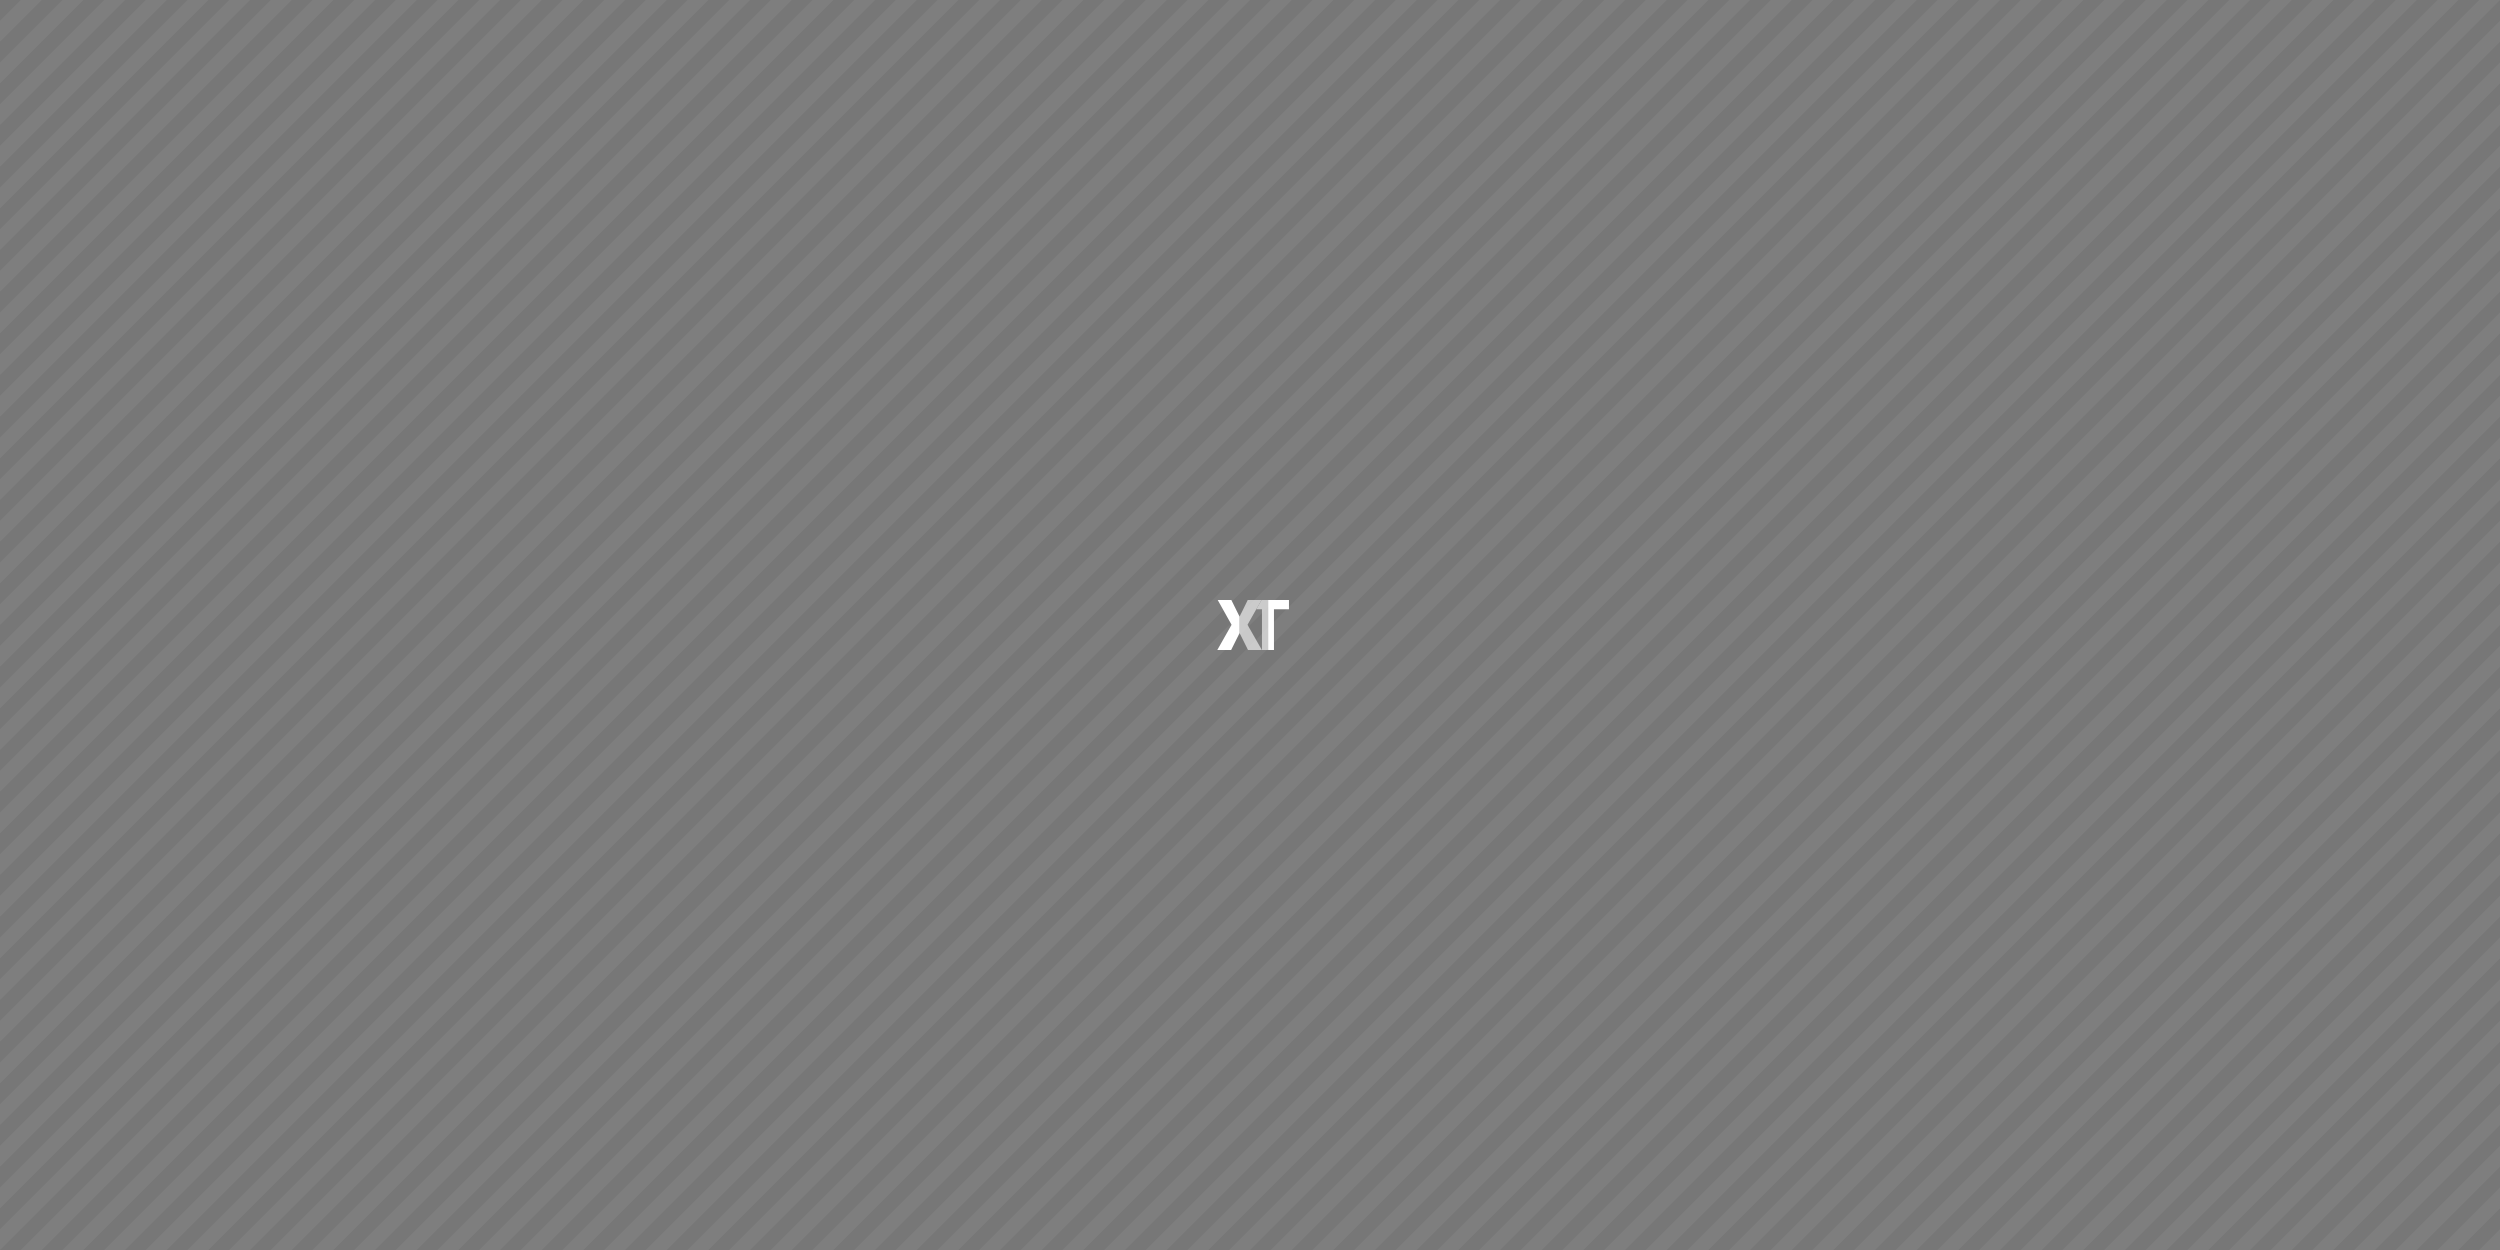 <?xml version="1.0" encoding="utf-8"?>
<!-- Generator: Adobe Illustrator 24.2.0, SVG Export Plug-In . SVG Version: 6.00 Build 0)  -->
<svg version="1.1" id="Layer_1" xmlns="http://www.w3.org/2000/svg" xmlns:xlink="http://www.w3.org/1999/xlink" x="0px" y="0px"
	 viewBox="0 0 2400 1200" style="enable-background:new 0 0 2400 1200;" xml:space="preserve">
<rect x="0" y="0" width="2400" height="1200" fill="#333333" stroke="none"/>
<style type="text/css">
	.st0{fill:#777777;}
	.st1{fill:#7E7E7E;}
	.st2{fill:#FFFFFF;}
	.st3{opacity:0.6;}
</style>
<polygon class="st0" points="1200,0 0,0 0,1200 1200,1200 2400,1200 2400,0 "/>
<g>
	<polygon class="st1" points="2360,60 2340,80 2320,100 2300,120 2280,140 2260,160 2240,180 2220,200 2200,220 2180,240 2160,260 
		2140,280 2120,300 2100,320 2080,340 2060,360 2040,380 2020,400 2000,420 1980,440 1960,460 1940,480 1920,500 1900,520 1880,540 
		1860,560 1840,580 1820,600 1800,620 1780,640 1760,660 1740,680 1720,700 1700,720 1680,740 1660,760 1640,780 1620,800 1600,820 
		1580,840 1560,860 1540,880 1520,900 1500,920 1480,940 1460,960 1440,980 1420,1000 1400,1020 1380,1040 1360,1060 1340,1080 
		1320,1100 1300,1120 1280,1140 1260,1160 1240,1180 1220,1200 1240,1200 1280,1160 1320,1120 1360,1080 1400,1040 1440,1000 
		1480,960 1520,920 1560,880 1600,840 1640,800 1680,760 1720,720 1760,680 1800,640 1840,600 1880,560 1920,520 1960,480 2000,440 
		2040,400 2080,360 2120,320 2160,280 2200,240 2240,200 2280,160 2320,120 2360,80 2400,40 2400,20 2380,40 	"/>
	<polygon class="st1" points="2360,100 2340,120 2320,140 2300,160 2280,180 2260,200 2240,220 2220,240 2200,260 2180,280 
		2160,300 2140,320 2120,340 2100,360 2080,380 2060,400 2040,420 2020,440 2000,460 1980,480 1960,500 1940,520 1920,540 1900,560 
		1880,580 1860,600 1840,620 1820,640 1800,660 1780,680 1760,700 1740,720 1720,740 1700,760 1680,780 1660,800 1640,820 1620,840 
		1600,860 1580,880 1560,900 1540,920 1520,940 1500,960 1480,980 1460,1000 1440,1020 1420,1040 1400,1060 1380,1080 1360,1100 
		1340,1120 1320,1140 1300,1160 1280,1180 1260,1200 1280,1200 1320,1160 1360,1120 1400,1080 1440,1040 1480,1000 1520,960 
		1560,920 1600,880 1640,840 1680,800 1720,760 1760,720 1800,680 1840,640 1880,600 1920,560 1960,520 2000,480 2040,440 2080,400 
		2120,360 2160,320 2200,280 2240,240 2280,200 2320,160 2360,120 2400,80 2400,60 2380,80 	"/>
	<polygon class="st1" points="2360,140 2340,160 2320,180 2300,200 2280,220 2260,240 2240,260 2220,280 2200,300 2180,320 
		2160,340 2140,360 2120,380 2100,400 2080,420 2060,440 2040,460 2020,480 2000,500 1980,520 1960,540 1940,560 1920,580 1900,600 
		1880,620 1860,640 1840,660 1820,680 1800,700 1780,720 1760,740 1740,760 1720,780 1700,800 1680,820 1660,840 1640,860 1620,880 
		1600,900 1580,920 1560,940 1540,960 1520,980 1500,1000 1480,1020 1460,1040 1440,1060 1420,1080 1400,1100 1380,1120 1360,1140 
		1340,1160 1320,1180 1300,1200 1320,1200 1360,1160 1400,1120 1440,1080 1480,1040 1520,1000 1560,960 1600,920 1640,880 1680,840 
		1720,800 1760,760 1800,720 1840,680 1880,640 1920,600 1960,560 2000,520 2040,480 2080,440 2120,400 2160,360 2200,320 2240,280 
		2280,240 2320,200 2360,160 2400,120 2400,100 2380,120 	"/>
	<polygon class="st1" points="2360,180 2340,200 2320,220 2300,240 2280,260 2260,280 2240,300 2220,320 2200,340 2180,360 
		2160,380 2140,400 2120,420 2100,440 2080,460 2060,480 2040,500 2020,520 2000,540 1980,560 1960,580 1940,600 1920,620 1900,640 
		1880,660 1860,680 1840,700 1820,720 1800,740 1780,760 1760,780 1740,800 1720,820 1700,840 1680,860 1660,880 1640,900 1620,920 
		1600,940 1580,960 1560,980 1540,1000 1520,1020 1500,1040 1480,1060 1460,1080 1440,1100 1420,1120 1400,1140 1380,1160 
		1360,1180 1340,1200 1360,1200 1400,1160 1440,1120 1480,1080 1520,1040 1560,1000 1600,960 1640,920 1680,880 1720,840 1760,800 
		1800,760 1840,720 1880,680 1920,640 1960,600 2000,560 2040,520 2080,480 2120,440 2160,400 2200,360 2240,320 2280,280 2320,240 
		2360,200 2400,160 2400,140 2380,160 	"/>
	<polygon class="st1" points="2360,220 2340,240 2320,260 2300,280 2280,300 2260,320 2240,340 2220,360 2200,380 2180,400 
		2160,420 2140,440 2120,460 2100,480 2080,500 2060,520 2040,540 2020,560 2000,580 1980,600 1960,620 1940,640 1920,660 1900,680 
		1880,700 1860,720 1840,740 1820,760 1800,780 1780,800 1760,820 1740,840 1720,860 1700,880 1680,900 1660,920 1640,940 1620,960 
		1600,980 1580,1000 1560,1020 1540,1040 1520,1060 1500,1080 1480,1100 1460,1120 1440,1140 1420,1160 1400,1180 1380,1200 
		1400,1200 1440,1160 1480,1120 1520,1080 1560,1040 1600,1000 1640,960 1680,920 1720,880 1760,840 1800,800 1840,760 1880,720 
		1920,680 1960,640 2000,600 2040,560 2080,520 2120,480 2160,440 2200,400 2240,360 2280,320 2320,280 2360,240 2400,200 2400,180 
		2380,200 	"/>
	<polygon class="st1" points="2360,260 2340,280 2320,300 2300,320 2280,340 2260,360 2240,380 2220,400 2200,420 2180,440 
		2160,460 2140,480 2120,500 2100,520 2080,540 2060,560 2040,580 2020,600 2000,620 1980,640 1960,660 1940,680 1920,700 1900,720 
		1880,740 1860,760 1840,780 1820,800 1800,820 1780,840 1760,860 1740,880 1720,900 1700,920 1680,940 1660,960 1640,980 
		1620,1000 1600,1020 1580,1040 1560,1060 1540,1080 1520,1100 1500,1120 1480,1140 1460,1160 1440,1180 1420,1200 1440,1200 
		1480,1160 1520,1120 1560,1080 1600,1040 1640,1000 1680,960 1720,920 1760,880 1800,840 1840,800 1880,760 1920,720 1960,680 
		2000,640 2040,600 2080,560 2120,520 2160,480 2200,440 2240,400 2280,360 2320,320 2360,280 2400,240 2400,220 2380,240 	"/>
	<polygon class="st1" points="2360,300 2340,320 2320,340 2300,360 2280,380 2260,400 2240,420 2220,440 2200,460 2180,480 
		2160,500 2140,520 2120,540 2100,560 2080,580 2060,600 2040,620 2020,640 2000,660 1980,680 1960,700 1940,720 1920,740 1900,760 
		1880,780 1860,800 1840,820 1820,840 1800,860 1780,880 1760,900 1740,920 1720,940 1700,960 1680,980 1660,1000 1640,1020 
		1620,1040 1600,1060 1580,1080 1560,1100 1540,1120 1520,1140 1500,1160 1480,1180 1460,1200 1480,1200 1520,1160 1560,1120 
		1600,1080 1640,1040 1680,1000 1720,960 1760,920 1800,880 1840,840 1880,800 1920,760 1960,720 2000,680 2040,640 2080,600 
		2120,560 2160,520 2200,480 2240,440 2280,400 2320,360 2360,320 2400,280 2400,260 2380,280 	"/>
	<polygon class="st1" points="2360,340 2340,360 2320,380 2300,400 2280,420 2260,440 2240,460 2220,480 2200,500 2180,520 
		2160,540 2140,560 2120,580 2100,600 2080,620 2060,640 2040,660 2020,680 2000,700 1980,720 1960,740 1940,760 1920,780 1900,800 
		1880,820 1860,840 1840,860 1820,880 1800,900 1780,920 1760,940 1740,960 1720,980 1700,1000 1680,1020 1660,1040 1640,1060 
		1620,1080 1600,1100 1580,1120 1560,1140 1540,1160 1520,1180 1500,1200 1520,1200 1560,1160 1600,1120 1640,1080 1680,1040 
		1720,1000 1760,960 1800,920 1840,880 1880,840 1920,800 1960,760 2000,720 2040,680 2080,640 2120,600 2160,560 2200,520 
		2240,480 2280,440 2320,400 2360,360 2400,320 2400,300 2380,320 	"/>
	<polygon class="st1" points="2360,380 2340,400 2320,420 2300,440 2280,460 2260,480 2240,500 2220,520 2200,540 2180,560 
		2160,580 2140,600 2120,620 2100,640 2080,660 2060,680 2040,700 2020,720 2000,740 1980,760 1960,780 1940,800 1920,820 1900,840 
		1880,860 1860,880 1840,900 1820,920 1800,940 1780,960 1760,980 1740,1000 1720,1020 1700,1040 1680,1060 1660,1080 1640,1100 
		1620,1120 1600,1140 1580,1160 1560,1180 1540,1200 1560,1200 1600,1160 1640,1120 1680,1080 1720,1040 1760,1000 1800,960 
		1840,920 1880,880 1920,840 1960,800 2000,760 2040,720 2080,680 2120,640 2160,600 2200,560 2240,520 2280,480 2320,440 2360,400 
		2400,360 2400,340 2380,360 	"/>
	<polygon class="st1" points="2360,420 2340,440 2320,460 2300,480 2280,500 2260,520 2240,540 2220,560 2200,580 2180,600 
		2160,620 2140,640 2120,660 2100,680 2080,700 2060,720 2040,740 2020,760 2000,780 1980,800 1960,820 1940,840 1920,860 1900,880 
		1880,900 1860,920 1840,940 1820,960 1800,980 1780,1000 1760,1020 1740,1040 1720,1060 1700,1080 1680,1100 1660,1120 1640,1140 
		1620,1160 1600,1180 1580,1200 1600,1200 1640,1160 1680,1120 1720,1080 1760,1040 1800,1000 1840,960 1880,920 1920,880 1960,840 
		2000,800 2040,760 2080,720 2120,680 2160,640 2200,600 2240,560 2280,520 2320,480 2360,440 2400,400 2400,380 2380,400 	"/>
	<polygon class="st1" points="2360,460 2340,480 2320,500 2300,520 2280,540 2260,560 2240,580 2220,600 2200,620 2180,640 
		2160,660 2140,680 2120,700 2100,720 2080,740 2060,760 2040,780 2020,800 2000,820 1980,840 1960,860 1940,880 1920,900 1900,920 
		1880,940 1860,960 1840,980 1820,1000 1800,1020 1780,1040 1760,1060 1740,1080 1720,1100 1700,1120 1680,1140 1660,1160 
		1640,1180 1620,1200 1640,1200 1680,1160 1720,1120 1760,1080 1800,1040 1840,1000 1880,960 1920,920 1960,880 2000,840 2040,800 
		2080,760 2120,720 2160,680 2200,640 2240,600 2280,560 2320,520 2360,480 2400,440 2400,420 2380,440 	"/>
	<polygon class="st1" points="2360,500 2340,520 2320,540 2300,560 2280,580 2260,600 2240,620 2220,640 2200,660 2180,680 
		2160,700 2140,720 2120,740 2100,760 2080,780 2060,800 2040,820 2020,840 2000,860 1980,880 1960,900 1940,920 1920,940 1900,960 
		1880,980 1860,1000 1840,1020 1820,1040 1800,1060 1780,1080 1760,1100 1740,1120 1720,1140 1700,1160 1680,1180 1660,1200 
		1680,1200 1720,1160 1760,1120 1800,1080 1840,1040 1880,1000 1920,960 1960,920 2000,880 2040,840 2080,800 2120,760 2160,720 
		2200,680 2240,640 2280,600 2320,560 2360,520 2400,480 2400,460 2380,480 	"/>
	<polygon class="st1" points="2360,540 2340,560 2320,580 2300,600 2280,620 2260,640 2240,660 2220,680 2200,700 2180,720 
		2160,740 2140,760 2120,780 2100,800 2080,820 2060,840 2040,860 2020,880 2000,900 1980,920 1960,940 1940,960 1920,980 
		1900,1000 1880,1020 1860,1040 1840,1060 1820,1080 1800,1100 1780,1120 1760,1140 1740,1160 1720,1180 1700,1200 1720,1200 
		1760,1160 1800,1120 1840,1080 1880,1040 1920,1000 1960,960 2000,920 2040,880 2080,840 2120,800 2160,760 2200,720 2240,680 
		2280,640 2320,600 2360,560 2400,520 2400,500 2380,520 	"/>
	<polygon class="st1" points="2360,580 2340,600 2320,620 2300,640 2280,660 2260,680 2240,700 2220,720 2200,740 2180,760 
		2160,780 2140,800 2120,820 2100,840 2080,860 2060,880 2040,900 2020,920 2000,940 1980,960 1960,980 1940,1000 1920,1020 
		1900,1040 1880,1060 1860,1080 1840,1100 1820,1120 1800,1140 1780,1160 1760,1180 1740,1200 1760,1200 1800,1160 1840,1120 
		1880,1080 1920,1040 1960,1000 2000,960 2040,920 2080,880 2120,840 2160,800 2200,760 2240,720 2280,680 2320,640 2360,600 
		2400,560 2400,540 2380,560 	"/>
	<polygon class="st1" points="2360,620 2340,640 2320,660 2300,680 2280,700 2260,720 2240,740 2220,760 2200,780 2180,800 
		2160,820 2140,840 2120,860 2100,880 2080,900 2060,920 2040,940 2020,960 2000,980 1980,1000 1960,1020 1940,1040 1920,1060 
		1900,1080 1880,1100 1860,1120 1840,1140 1820,1160 1800,1180 1780,1200 1800,1200 1840,1160 1880,1120 1920,1080 1960,1040 
		2000,1000 2040,960 2080,920 2120,880 2160,840 2200,800 2240,760 2280,720 2320,680 2360,640 2400,600 2400,580 2380,600 	"/>
	<polygon class="st1" points="2360,660 2340,680 2320,700 2300,720 2280,740 2260,760 2240,780 2220,800 2200,820 2180,840 
		2160,860 2140,880 2120,900 2100,920 2080,940 2060,960 2040,980 2020,1000 2000,1020 1980,1040 1960,1060 1940,1080 1920,1100 
		1900,1120 1880,1140 1860,1160 1840,1180 1820,1200 1840,1200 1880,1160 1920,1120 1960,1080 2000,1040 2040,1000 2080,960 
		2120,920 2160,880 2200,840 2240,800 2280,760 2320,720 2360,680 2400,640 2400,620 2380,640 	"/>
	<polygon class="st1" points="2360,700 2340,720 2320,740 2300,760 2280,780 2260,800 2240,820 2220,840 2200,860 2180,880 
		2160,900 2140,920 2120,940 2100,960 2080,980 2060,1000 2040,1020 2020,1040 2000,1060 1980,1080 1960,1100 1940,1120 1920,1140 
		1900,1160 1880,1180 1860,1200 1880,1200 1920,1160 1960,1120 2000,1080 2040,1040 2080,1000 2120,960 2160,920 2200,880 2240,840 
		2280,800 2320,760 2360,720 2400,680 2400,660 2380,680 	"/>
	<polygon class="st1" points="2360,740 2340,760 2320,780 2300,800 2280,820 2260,840 2240,860 2220,880 2200,900 2180,920 
		2160,940 2140,960 2120,980 2100,1000 2080,1020 2060,1040 2040,1060 2020,1080 2000,1100 1980,1120 1960,1140 1940,1160 
		1920,1180 1900,1200 1920,1200 1960,1160 2000,1120 2040,1080 2080,1040 2120,1000 2160,960 2200,920 2240,880 2280,840 2320,800 
		2360,760 2400,720 2400,700 2380,720 	"/>
	<polygon class="st1" points="2360,780 2340,800 2320,820 2300,840 2280,860 2260,880 2240,900 2220,920 2200,940 2180,960 
		2160,980 2140,1000 2120,1020 2100,1040 2080,1060 2060,1080 2040,1100 2020,1120 2000,1140 1980,1160 1960,1180 1940,1200 
		1960,1200 2000,1160 2040,1120 2080,1080 2120,1040 2160,1000 2200,960 2240,920 2280,880 2320,840 2360,800 2400,760 2400,740 
		2380,760 	"/>
	<polygon class="st1" points="2360,820 2340,840 2320,860 2300,880 2280,900 2260,920 2240,940 2220,960 2200,980 2180,1000 
		2160,1020 2140,1040 2120,1060 2100,1080 2080,1100 2060,1120 2040,1140 2020,1160 2000,1180 1980,1200 2000,1200 2040,1160 
		2080,1120 2120,1080 2160,1040 2200,1000 2240,960 2280,920 2320,880 2360,840 2400,800 2400,780 2380,800 	"/>
	<polygon class="st1" points="2360,860 2340,880 2320,900 2300,920 2280,940 2260,960 2240,980 2220,1000 2200,1020 2180,1040 
		2160,1060 2140,1080 2120,1100 2100,1120 2080,1140 2060,1160 2040,1180 2020,1200 2040,1200 2080,1160 2120,1120 2160,1080 
		2200,1040 2240,1000 2280,960 2320,920 2360,880 2400,840 2400,820 2380,840 	"/>
	<polygon class="st1" points="2360,900 2340,920 2320,940 2300,960 2280,980 2260,1000 2240,1020 2220,1040 2200,1060 2180,1080 
		2160,1100 2140,1120 2120,1140 2100,1160 2080,1180 2060,1200 2080,1200 2120,1160 2160,1120 2200,1080 2240,1040 2280,1000 
		2320,960 2360,920 2400,880 2400,860 2380,880 	"/>
	<polygon class="st1" points="2360,940 2340,960 2320,980 2300,1000 2280,1020 2260,1040 2240,1060 2220,1080 2200,1100 2180,1120 
		2160,1140 2140,1160 2120,1180 2100,1200 2120,1200 2160,1160 2200,1120 2240,1080 2280,1040 2320,1000 2360,960 2400,920 
		2400,900 2380,920 	"/>
	<polygon class="st1" points="2360,980 2340,1000 2320,1020 2300,1040 2280,1060 2260,1080 2240,1100 2220,1120 2200,1140 
		2180,1160 2160,1180 2140,1200 2160,1200 2200,1160 2240,1120 2280,1080 2320,1040 2360,1000 2400,960 2400,940 2380,960 	"/>
	<polygon class="st1" points="2360,1020 2340,1040 2320,1060 2300,1080 2280,1100 2260,1120 2240,1140 2220,1160 2200,1180 
		2180,1200 2200,1200 2240,1160 2280,1120 2320,1080 2360,1040 2400,1000 2400,980 2380,1000 	"/>
	<polygon class="st1" points="2360,1060 2340,1080 2320,1100 2300,1120 2280,1140 2260,1160 2240,1180 2220,1200 2240,1200 
		2280,1160 2320,1120 2360,1080 2400,1040 2400,1020 2380,1040 	"/>
	<polygon class="st1" points="2360,1100 2340,1120 2320,1140 2300,1160 2280,1180 2260,1200 2280,1200 2320,1160 2360,1120 
		2400,1080 2400,1060 2380,1080 	"/>
	<polygon class="st1" points="2360,1140 2340,1160 2320,1180 2300,1200 2320,1200 2360,1160 2400,1120 2400,1100 2380,1120 	"/>
	<polygon class="st1" points="2360,1180 2340,1200 2360,1200 2400,1160 2400,1140 2380,1160 	"/>
	<polygon class="st1" points="2400,1200 2400,1180 2380,1200 	"/>
	<polygon class="st1" points="1240,1120 1280,1080 1320,1040 1360,1000 1400,960 1440,920 1480,880 1520,840 1560,800 1600,760 
		1640,720 1680,680 1720,640 1760,600 1800,560 1840,520 1880,480 1920,440 1960,400 2000,360 2040,320 2080,280 2120,240 2160,200 
		2200,160 2240,120 2280,80 2320,40 2360,0 2340,0 2320,20 2300,40 2280,60 2260,80 2240,100 2220,120 2200,140 2180,160 2160,180 
		2140,200 2120,220 2100,240 2080,260 2060,280 2040,300 2020,320 2000,340 1980,360 1960,380 1940,400 1920,420 1900,440 1880,460 
		1860,480 1840,500 1820,520 1800,540 1780,560 1760,580 1740,600 1720,620 1700,640 1680,660 1660,680 1640,700 1620,720 1600,740 
		1580,760 1560,780 1540,800 1520,820 1500,840 1480,860 1460,880 1440,900 1420,920 1400,940 1380,960 1360,980 1340,1000 
		1320,1020 1300,1040 1280,1060 1260,1080 1240,1100 1220,1120 1200,1140 1180,1160 1160,1180 1140,1200 1160,1200 1200,1160 	"/>
	<polygon class="st1" points="1280,1120 1320,1080 1360,1040 1400,1000 1440,960 1480,920 1520,880 1560,840 1600,800 1640,760 
		1680,720 1720,680 1760,640 1800,600 1840,560 1880,520 1920,480 1960,440 2000,400 2040,360 2080,320 2120,280 2160,240 2200,200 
		2240,160 2280,120 2320,80 2360,40 2400,0 2380,0 2360,20 2340,40 2320,60 2300,80 2280,100 2260,120 2240,140 2220,160 2200,180 
		2180,200 2160,220 2140,240 2120,260 2100,280 2080,300 2060,320 2040,340 2020,360 2000,380 1980,400 1960,420 1940,440 1920,460 
		1900,480 1880,500 1860,520 1840,540 1820,560 1800,580 1780,600 1760,620 1740,640 1720,660 1700,680 1680,700 1660,720 1640,740 
		1620,760 1600,780 1580,800 1560,820 1540,840 1520,860 1500,880 1480,900 1460,920 1440,940 1420,960 1400,980 1380,1000 
		1360,1020 1340,1040 1320,1060 1300,1080 1280,1100 1260,1120 1240,1140 1220,1160 1200,1180 1180,1200 1200,1200 1240,1160 	"/>
	<polygon class="st1" points="120,1120 160,1080 200,1040 240,1000 280,960 320,920 360,880 400,840 440,800 480,760 520,720 
		560,680 600,640 640,600 680,560 720,520 760,480 800,440 840,400 880,360 920,320 960,280 1000,240 1040,200 1080,160 1120,120 
		1160,80 1200,40 1240,0 1220,0 1200,20 1180,40 1160,60 1140,80 1120,100 1100,120 1080,140 1060,160 1040,180 1020,200 1000,220 
		980,240 960,260 940,280 920,300 900,320 880,340 860,360 840,380 820,400 800,420 780,440 760,460 740,480 720,500 700,520 
		680,540 660,560 640,580 620,600 600,620 580,640 560,660 540,680 520,700 500,720 480,740 460,760 440,780 420,800 400,820 
		380,840 360,860 340,880 320,900 300,920 280,940 260,960 240,980 220,1000 200,1020 180,1040 160,1060 140,1080 120,1100 
		100,1120 80,1140 60,1160 40,1180 20,1200 40,1200 80,1160 	"/>
	<polygon class="st1" points="160,1120 200,1080 240,1040 280,1000 320,960 360,920 400,880 440,840 480,800 520,760 560,720 
		600,680 640,640 680,600 720,560 760,520 800,480 840,440 880,400 920,360 960,320 1000,280 1040,240 1080,200 1120,160 1160,120 
		1200,80 1240,40 1280,0 1260,0 1240,20 1220,40 1200,60 1180,80 1160,100 1140,120 1120,140 1100,160 1080,180 1060,200 1040,220 
		1020,240 1000,260 980,280 960,300 940,320 920,340 900,360 880,380 860,400 840,420 820,440 800,460 780,480 760,500 740,520 
		720,540 700,560 680,580 660,600 640,620 620,640 600,660 580,680 560,700 540,720 520,740 500,760 480,780 460,800 440,820 
		420,840 400,860 380,880 360,900 340,920 320,940 300,960 280,980 260,1000 240,1020 220,1040 200,1060 180,1080 160,1100 
		140,1120 120,1140 100,1160 80,1180 60,1200 80,1200 120,1160 	"/>
	<polygon class="st1" points="200,1120 240,1080 280,1040 320,1000 360,960 400,920 440,880 480,840 520,800 560,760 600,720 
		640,680 680,640 720,600 760,560 800,520 840,480 880,440 920,400 960,360 1000,320 1040,280 1080,240 1120,200 1160,160 1200,120 
		1240,80 1280,40 1320,0 1300,0 1280,20 1260,40 1240,60 1220,80 1200,100 1180,120 1160,140 1140,160 1120,180 1100,200 1080,220 
		1060,240 1040,260 1020,280 1000,300 980,320 960,340 940,360 920,380 900,400 880,420 860,440 840,460 820,480 800,500 780,520 
		760,540 740,560 720,580 700,600 680,620 660,640 640,660 620,680 600,700 580,720 560,740 540,760 520,780 500,800 480,820 
		460,840 440,860 420,880 400,900 380,920 360,940 340,960 320,980 300,1000 280,1020 260,1040 240,1060 220,1080 200,1100 
		180,1120 160,1140 140,1160 120,1180 100,1200 120,1200 160,1160 	"/>
	<polygon class="st1" points="240,1120 280,1080 320,1040 360,1000 400,960 440,920 480,880 520,840 560,800 600,760 640,720 
		680,680 720,640 760,600 800,560 840,520 880,480 920,440 960,400 1000,360 1040,320 1080,280 1120,240 1160,200 1200,160 
		1240,120 1280,80 1320,40 1360,0 1340,0 1320,20 1300,40 1280,60 1260,80 1240,100 1220,120 1200,140 1180,160 1160,180 1140,200 
		1120,220 1100,240 1080,260 1060,280 1040,300 1020,320 1000,340 980,360 960,380 940,400 920,420 900,440 880,460 860,480 
		840,500 820,520 800,540 780,560 760,580 740,600 720,620 700,640 680,660 660,680 640,700 620,720 600,740 580,760 560,780 
		540,800 520,820 500,840 480,860 460,880 440,900 420,920 400,940 380,960 360,980 340,1000 320,1020 300,1040 280,1060 260,1080 
		240,1100 220,1120 200,1140 180,1160 160,1180 140,1200 160,1200 200,1160 	"/>
	<polygon class="st1" points="280,1120 320,1080 360,1040 400,1000 440,960 480,920 520,880 560,840 600,800 640,760 680,720 
		720,680 760,640 800,600 840,560 880,520 920,480 960,440 1000,400 1040,360 1080,320 1120,280 1160,240 1200,200 1240,160 
		1280,120 1320,80 1360,40 1400,0 1380,0 1360,20 1340,40 1320,60 1300,80 1280,100 1260,120 1240,140 1220,160 1200,180 1180,200 
		1160,220 1140,240 1120,260 1100,280 1080,300 1060,320 1040,340 1020,360 1000,380 980,400 960,420 940,440 920,460 900,480 
		880,500 860,520 840,540 820,560 800,580 780,600 760,620 740,640 720,660 700,680 680,700 660,720 640,740 620,760 600,780 
		580,800 560,820 540,840 520,860 500,880 480,900 460,920 440,940 420,960 400,980 380,1000 360,1020 340,1040 320,1060 300,1080 
		280,1100 260,1120 240,1140 220,1160 200,1180 180,1200 200,1200 240,1160 	"/>
	<polygon class="st1" points="320,1120 360,1080 400,1040 440,1000 480,960 520,920 560,880 600,840 640,800 680,760 720,720 
		760,680 800,640 840,600 880,560 920,520 960,480 1000,440 1040,400 1080,360 1120,320 1160,280 1200,240 1240,200 1280,160 
		1320,120 1360,80 1400,40 1440,0 1420,0 1400,20 1380,40 1360,60 1340,80 1320,100 1300,120 1280,140 1260,160 1240,180 1220,200 
		1200,220 1180,240 1160,260 1140,280 1120,300 1100,320 1080,340 1060,360 1040,380 1020,400 1000,420 980,440 960,460 940,480 
		920,500 900,520 880,540 860,560 840,580 820,600 800,620 780,640 760,660 740,680 720,700 700,720 680,740 660,760 640,780 
		620,800 600,820 580,840 560,860 540,880 520,900 500,920 480,940 460,960 440,980 420,1000 400,1020 380,1040 360,1060 340,1080 
		320,1100 300,1120 280,1140 260,1160 240,1180 220,1200 240,1200 280,1160 	"/>
	<polygon class="st1" points="360,1120 400,1080 440,1040 480,1000 520,960 560,920 600,880 640,840 680,800 720,760 760,720 
		800,680 840,640 880,600 920,560 960,520 1000,480 1040,440 1080,400 1120,360 1160,320 1200,280 1240,240 1280,200 1320,160 
		1360,120 1400,80 1440,40 1480,0 1460,0 1440,20 1420,40 1400,60 1380,80 1360,100 1340,120 1320,140 1300,160 1280,180 1260,200 
		1240,220 1220,240 1200,260 1180,280 1160,300 1140,320 1120,340 1100,360 1080,380 1060,400 1040,420 1020,440 1000,460 980,480 
		960,500 940,520 920,540 900,560 880,580 860,600 840,620 820,640 800,660 780,680 760,700 740,720 720,740 700,760 680,780 
		660,800 640,820 620,840 600,860 580,880 560,900 540,920 520,940 500,960 480,980 460,1000 440,1020 420,1040 400,1060 380,1080 
		360,1100 340,1120 320,1140 300,1160 280,1180 260,1200 280,1200 320,1160 	"/>
	<polygon class="st1" points="400,1120 440,1080 480,1040 520,1000 560,960 600,920 640,880 680,840 720,800 760,760 800,720 
		840,680 880,640 920,600 960,560 1000,520 1040,480 1080,440 1120,400 1160,360 1200,320 1240,280 1280,240 1320,200 1360,160 
		1400,120 1440,80 1480,40 1520,0 1500,0 1480,20 1460,40 1440,60 1420,80 1400,100 1380,120 1360,140 1340,160 1320,180 1300,200 
		1280,220 1260,240 1240,260 1220,280 1200,300 1180,320 1160,340 1140,360 1120,380 1100,400 1080,420 1060,440 1040,460 1020,480 
		1000,500 980,520 960,540 940,560 920,580 900,600 880,620 860,640 840,660 820,680 800,700 780,720 760,740 740,760 720,780 
		700,800 680,820 660,840 640,860 620,880 600,900 580,920 560,940 540,960 520,980 500,1000 480,1020 460,1040 440,1060 420,1080 
		400,1100 380,1120 360,1140 340,1160 320,1180 300,1200 320,1200 360,1160 	"/>
	<polygon class="st1" points="440,1120 480,1080 520,1040 560,1000 600,960 640,920 680,880 720,840 760,800 800,760 840,720 
		880,680 920,640 960,600 1000,560 1040,520 1080,480 1120,440 1160,400 1200,360 1240,320 1280,280 1320,240 1360,200 1400,160 
		1440,120 1480,80 1520,40 1560,0 1540,0 1520,20 1500,40 1480,60 1460,80 1440,100 1420,120 1400,140 1380,160 1360,180 1340,200 
		1320,220 1300,240 1280,260 1260,280 1240,300 1220,320 1200,340 1180,360 1160,380 1140,400 1120,420 1100,440 1080,460 1060,480 
		1040,500 1020,520 1000,540 980,560 960,580 940,600 920,620 900,640 880,660 860,680 840,700 820,720 800,740 780,760 760,780 
		740,800 720,820 700,840 680,860 660,880 640,900 620,920 600,940 580,960 560,980 540,1000 520,1020 500,1040 480,1060 460,1080 
		440,1100 420,1120 400,1140 380,1160 360,1180 340,1200 360,1200 400,1160 	"/>
	<polygon class="st1" points="480,1120 520,1080 560,1040 600,1000 640,960 680,920 720,880 760,840 800,800 840,760 880,720 
		920,680 960,640 1000,600 1040,560 1080,520 1120,480 1160,440 1200,400 1240,360 1280,320 1320,280 1360,240 1400,200 1440,160 
		1480,120 1520,80 1560,40 1600,0 1580,0 1560,20 1540,40 1520,60 1500,80 1480,100 1460,120 1440,140 1420,160 1400,180 1380,200 
		1360,220 1340,240 1320,260 1300,280 1280,300 1260,320 1240,340 1220,360 1200,380 1180,400 1160,420 1140,440 1120,460 1100,480 
		1080,500 1060,520 1040,540 1020,560 1000,580 980,600 960,620 940,640 920,660 900,680 880,700 860,720 840,740 820,760 800,780 
		780,800 760,820 740,840 720,860 700,880 680,900 660,920 640,940 620,960 600,980 580,1000 560,1020 540,1040 520,1060 500,1080 
		480,1100 460,1120 440,1140 420,1160 400,1180 380,1200 400,1200 440,1160 	"/>
	<polygon class="st1" points="520,1120 560,1080 600,1040 640,1000 680,960 720,920 760,880 800,840 840,800 880,760 920,720 
		960,680 1000,640 1040,600 1080,560 1120,520 1160,480 1200,440 1240,400 1280,360 1320,320 1360,280 1400,240 1440,200 1480,160 
		1520,120 1560,80 1600,40 1640,0 1620,0 1600,20 1580,40 1560,60 1540,80 1520,100 1500,120 1480,140 1460,160 1440,180 1420,200 
		1400,220 1380,240 1360,260 1340,280 1320,300 1300,320 1280,340 1260,360 1240,380 1220,400 1200,420 1180,440 1160,460 1140,480 
		1120,500 1100,520 1080,540 1060,560 1040,580 1020,600 1000,620 980,640 960,660 940,680 920,700 900,720 880,740 860,760 
		840,780 820,800 800,820 780,840 760,860 740,880 720,900 700,920 680,940 660,960 640,980 620,1000 600,1020 580,1040 560,1060 
		540,1080 520,1100 500,1120 480,1140 460,1160 440,1180 420,1200 440,1200 480,1160 	"/>
	<polygon class="st1" points="560,1120 600,1080 640,1040 680,1000 720,960 760,920 800,880 840,840 880,800 920,760 960,720 
		1000,680 1040,640 1080,600 1120,560 1160,520 1200,480 1240,440 1280,400 1320,360 1360,320 1400,280 1440,240 1480,200 1520,160 
		1560,120 1600,80 1640,40 1680,0 1660,0 1640,20 1620,40 1600,60 1580,80 1560,100 1540,120 1520,140 1500,160 1480,180 1460,200 
		1440,220 1420,240 1400,260 1380,280 1360,300 1340,320 1320,340 1300,360 1280,380 1260,400 1240,420 1220,440 1200,460 1180,480 
		1160,500 1140,520 1120,540 1100,560 1080,580 1060,600 1040,620 1020,640 1000,660 980,680 960,700 940,720 920,740 900,760 
		880,780 860,800 840,820 820,840 800,860 780,880 760,900 740,920 720,940 700,960 680,980 660,1000 640,1020 620,1040 600,1060 
		580,1080 560,1100 540,1120 520,1140 500,1160 480,1180 460,1200 480,1200 520,1160 	"/>
	<polygon class="st1" points="600,1120 640,1080 680,1040 720,1000 760,960 800,920 840,880 880,840 920,800 960,760 1000,720 
		1040,680 1080,640 1120,600 1160,560 1200,520 1240,480 1280,440 1320,400 1360,360 1400,320 1440,280 1480,240 1520,200 1560,160 
		1600,120 1640,80 1680,40 1720,0 1700,0 1680,20 1660,40 1640,60 1620,80 1600,100 1580,120 1560,140 1540,160 1520,180 1500,200 
		1480,220 1460,240 1440,260 1420,280 1400,300 1380,320 1360,340 1340,360 1320,380 1300,400 1280,420 1260,440 1240,460 1220,480 
		1200,500 1180,520 1160,540 1140,560 1120,580 1100,600 1080,620 1060,640 1040,660 1020,680 1000,700 980,720 960,740 940,760 
		920,780 900,800 880,820 860,840 840,860 820,880 800,900 780,920 760,940 740,960 720,980 700,1000 680,1020 660,1040 640,1060 
		620,1080 600,1100 580,1120 560,1140 540,1160 520,1180 500,1200 520,1200 560,1160 	"/>
	<polygon class="st1" points="640,1120 680,1080 720,1040 760,1000 800,960 840,920 880,880 920,840 960,800 1000,760 1040,720 
		1080,680 1120,640 1160,600 1200,560 1240,520 1280,480 1320,440 1360,400 1400,360 1440,320 1480,280 1520,240 1560,200 1600,160 
		1640,120 1680,80 1720,40 1760,0 1740,0 1720,20 1700,40 1680,60 1660,80 1640,100 1620,120 1600,140 1580,160 1560,180 1540,200 
		1520,220 1500,240 1480,260 1460,280 1440,300 1420,320 1400,340 1380,360 1360,380 1340,400 1320,420 1300,440 1280,460 1260,480 
		1240,500 1220,520 1200,540 1180,560 1160,580 1140,600 1120,620 1100,640 1080,660 1060,680 1040,700 1020,720 1000,740 980,760 
		960,780 940,800 920,820 900,840 880,860 860,880 840,900 820,920 800,940 780,960 760,980 740,1000 720,1020 700,1040 680,1060 
		660,1080 640,1100 620,1120 600,1140 580,1160 560,1180 540,1200 560,1200 600,1160 	"/>
	<polygon class="st1" points="680,1120 720,1080 760,1040 800,1000 840,960 880,920 920,880 960,840 1000,800 1040,760 1080,720 
		1120,680 1160,640 1200,600 1240,560 1280,520 1320,480 1360,440 1400,400 1440,360 1480,320 1520,280 1560,240 1600,200 1640,160 
		1680,120 1720,80 1760,40 1800,0 1780,0 1760,20 1740,40 1720,60 1700,80 1680,100 1660,120 1640,140 1620,160 1600,180 1580,200 
		1560,220 1540,240 1520,260 1500,280 1480,300 1460,320 1440,340 1420,360 1400,380 1380,400 1360,420 1340,440 1320,460 1300,480 
		1280,500 1260,520 1240,540 1220,560 1200,580 1180,600 1160,620 1140,640 1120,660 1100,680 1080,700 1060,720 1040,740 1020,760 
		1000,780 980,800 960,820 940,840 920,860 900,880 880,900 860,920 840,940 820,960 800,980 780,1000 760,1020 740,1040 720,1060 
		700,1080 680,1100 660,1120 640,1140 620,1160 600,1180 580,1200 600,1200 640,1160 	"/>
	<polygon class="st1" points="720,1120 760,1080 800,1040 840,1000 880,960 920,920 960,880 1000,840 1040,800 1080,760 1120,720 
		1160,680 1200,640 1240,600 1280,560 1320,520 1360,480 1400,440 1440,400 1480,360 1520,320 1560,280 1600,240 1640,200 1680,160 
		1720,120 1760,80 1800,40 1840,0 1820,0 1800,20 1780,40 1760,60 1740,80 1720,100 1700,120 1680,140 1660,160 1640,180 1620,200 
		1600,220 1580,240 1560,260 1540,280 1520,300 1500,320 1480,340 1460,360 1440,380 1420,400 1400,420 1380,440 1360,460 1340,480 
		1320,500 1300,520 1280,540 1260,560 1240,580 1220,600 1200,620 1180,640 1160,660 1140,680 1120,700 1100,720 1080,740 1060,760 
		1040,780 1020,800 1000,820 980,840 960,860 940,880 920,900 900,920 880,940 860,960 840,980 820,1000 800,1020 780,1040 
		760,1060 740,1080 720,1100 700,1120 680,1140 660,1160 640,1180 620,1200 640,1200 680,1160 	"/>
	<polygon class="st1" points="760,1120 800,1080 840,1040 880,1000 920,960 960,920 1000,880 1040,840 1080,800 1120,760 1160,720 
		1200,680 1240,640 1280,600 1320,560 1360,520 1400,480 1440,440 1480,400 1520,360 1560,320 1600,280 1640,240 1680,200 1720,160 
		1760,120 1800,80 1840,40 1880,0 1860,0 1840,20 1820,40 1800,60 1780,80 1760,100 1740,120 1720,140 1700,160 1680,180 1660,200 
		1640,220 1620,240 1600,260 1580,280 1560,300 1540,320 1520,340 1500,360 1480,380 1460,400 1440,420 1420,440 1400,460 1380,480 
		1360,500 1340,520 1320,540 1300,560 1280,580 1260,600 1240,620 1220,640 1200,660 1180,680 1160,700 1140,720 1120,740 1100,760 
		1080,780 1060,800 1040,820 1020,840 1000,860 980,880 960,900 940,920 920,940 900,960 880,980 860,1000 840,1020 820,1040 
		800,1060 780,1080 760,1100 740,1120 720,1140 700,1160 680,1180 660,1200 680,1200 720,1160 	"/>
	<polygon class="st1" points="800,1120 840,1080 880,1040 920,1000 960,960 1000,920 1040,880 1080,840 1120,800 1160,760 1200,720 
		1240,680 1280,640 1320,600 1360,560 1400,520 1440,480 1480,440 1520,400 1560,360 1600,320 1640,280 1680,240 1720,200 1760,160 
		1800,120 1840,80 1880,40 1920,0 1900,0 1880,20 1860,40 1840,60 1820,80 1800,100 1780,120 1760,140 1740,160 1720,180 1700,200 
		1680,220 1660,240 1640,260 1620,280 1600,300 1580,320 1560,340 1540,360 1520,380 1500,400 1480,420 1460,440 1440,460 1420,480 
		1400,500 1380,520 1360,540 1340,560 1320,580 1300,600 1280,620 1260,640 1240,660 1220,680 1200,700 1180,720 1160,740 1140,760 
		1120,780 1100,800 1080,820 1060,840 1040,860 1020,880 1000,900 980,920 960,940 940,960 920,980 900,1000 880,1020 860,1040 
		840,1060 820,1080 800,1100 780,1120 760,1140 740,1160 720,1180 700,1200 720,1200 760,1160 	"/>
	<polygon class="st1" points="840,1120 880,1080 920,1040 960,1000 1000,960 1040,920 1080,880 1120,840 1160,800 1200,760 
		1240,720 1280,680 1320,640 1360,600 1400,560 1440,520 1480,480 1520,440 1560,400 1600,360 1640,320 1680,280 1720,240 1760,200 
		1800,160 1840,120 1880,80 1920,40 1960,0 1940,0 1920,20 1900,40 1880,60 1860,80 1840,100 1820,120 1800,140 1780,160 1760,180 
		1740,200 1720,220 1700,240 1680,260 1660,280 1640,300 1620,320 1600,340 1580,360 1560,380 1540,400 1520,420 1500,440 1480,460 
		1460,480 1440,500 1420,520 1400,540 1380,560 1360,580 1340,600 1320,620 1300,640 1280,660 1260,680 1240,700 1220,720 1200,740 
		1180,760 1160,780 1140,800 1120,820 1100,840 1080,860 1060,880 1040,900 1020,920 1000,940 980,960 960,980 940,1000 920,1020 
		900,1040 880,1060 860,1080 840,1100 820,1120 800,1140 780,1160 760,1180 740,1200 760,1200 800,1160 	"/>
	<polygon class="st1" points="880,1120 920,1080 960,1040 1000,1000 1040,960 1080,920 1120,880 1160,840 1200,800 1240,760 
		1280,720 1320,680 1360,640 1400,600 1440,560 1480,520 1520,480 1560,440 1600,400 1640,360 1680,320 1720,280 1760,240 1800,200 
		1840,160 1880,120 1920,80 1960,40 2000,0 1980,0 1960,20 1940,40 1920,60 1900,80 1880,100 1860,120 1840,140 1820,160 1800,180 
		1780,200 1760,220 1740,240 1720,260 1700,280 1680,300 1660,320 1640,340 1620,360 1600,380 1580,400 1560,420 1540,440 1520,460 
		1500,480 1480,500 1460,520 1440,540 1420,560 1400,580 1380,600 1360,620 1340,640 1320,660 1300,680 1280,700 1260,720 1240,740 
		1220,760 1200,780 1180,800 1160,820 1140,840 1120,860 1100,880 1080,900 1060,920 1040,940 1020,960 1000,980 980,1000 960,1020 
		940,1040 920,1060 900,1080 880,1100 860,1120 840,1140 820,1160 800,1180 780,1200 800,1200 840,1160 	"/>
	<polygon class="st1" points="920,1120 960,1080 1000,1040 1040,1000 1080,960 1120,920 1160,880 1200,840 1240,800 1280,760 
		1320,720 1360,680 1400,640 1440,600 1480,560 1520,520 1560,480 1600,440 1640,400 1680,360 1720,320 1760,280 1800,240 1840,200 
		1880,160 1920,120 1960,80 2000,40 2040,0 2020,0 2000,20 1980,40 1960,60 1940,80 1920,100 1900,120 1880,140 1860,160 1840,180 
		1820,200 1800,220 1780,240 1760,260 1740,280 1720,300 1700,320 1680,340 1660,360 1640,380 1620,400 1600,420 1580,440 1560,460 
		1540,480 1520,500 1500,520 1480,540 1460,560 1440,580 1420,600 1400,620 1380,640 1360,660 1340,680 1320,700 1300,720 1280,740 
		1260,760 1240,780 1220,800 1200,820 1180,840 1160,860 1140,880 1120,900 1100,920 1080,940 1060,960 1040,980 1020,1000 
		1000,1020 980,1040 960,1060 940,1080 920,1100 900,1120 880,1140 860,1160 840,1180 820,1200 840,1200 880,1160 	"/>
	<polygon class="st1" points="960,1120 1000,1080 1040,1040 1080,1000 1120,960 1160,920 1200,880 1240,840 1280,800 1320,760 
		1360,720 1400,680 1440,640 1480,600 1520,560 1560,520 1600,480 1640,440 1680,400 1720,360 1760,320 1800,280 1840,240 1880,200 
		1920,160 1960,120 2000,80 2040,40 2080,0 2060,0 2040,20 2020,40 2000,60 1980,80 1960,100 1940,120 1920,140 1900,160 1880,180 
		1860,200 1840,220 1820,240 1800,260 1780,280 1760,300 1740,320 1720,340 1700,360 1680,380 1660,400 1640,420 1620,440 1600,460 
		1580,480 1560,500 1540,520 1520,540 1500,560 1480,580 1460,600 1440,620 1420,640 1400,660 1380,680 1360,700 1340,720 1320,740 
		1300,760 1280,780 1260,800 1240,820 1220,840 1200,860 1180,880 1160,900 1140,920 1120,940 1100,960 1080,980 1060,1000 
		1040,1020 1020,1040 1000,1060 980,1080 960,1100 940,1120 920,1140 900,1160 880,1180 860,1200 880,1200 920,1160 	"/>
	<polygon class="st1" points="1000,1120 1040,1080 1080,1040 1120,1000 1160,960 1200,920 1240,880 1280,840 1320,800 1360,760 
		1400,720 1440,680 1480,640 1520,600 1560,560 1600,520 1640,480 1680,440 1720,400 1760,360 1800,320 1840,280 1880,240 1920,200 
		1960,160 2000,120 2040,80 2080,40 2120,0 2100,0 2080,20 2060,40 2040,60 2020,80 2000,100 1980,120 1960,140 1940,160 1920,180 
		1900,200 1880,220 1860,240 1840,260 1820,280 1800,300 1780,320 1760,340 1740,360 1720,380 1700,400 1680,420 1660,440 1640,460 
		1620,480 1600,500 1580,520 1560,540 1540,560 1520,580 1500,600 1480,620 1460,640 1440,660 1420,680 1400,700 1380,720 1360,740 
		1340,760 1320,780 1300,800 1280,820 1260,840 1240,860 1220,880 1200,900 1180,920 1160,940 1140,960 1120,980 1100,1000 
		1080,1020 1060,1040 1040,1060 1020,1080 1000,1100 980,1120 960,1140 940,1160 920,1180 900,1200 920,1200 960,1160 	"/>
	<polygon class="st1" points="1040,1120 1080,1080 1120,1040 1160,1000 1200,960 1240,920 1280,880 1320,840 1360,800 1400,760 
		1440,720 1480,680 1520,640 1560,600 1600,560 1640,520 1680,480 1720,440 1760,400 1800,360 1840,320 1880,280 1920,240 1960,200 
		2000,160 2040,120 2080,80 2120,40 2160,0 2140,0 2120,20 2100,40 2080,60 2060,80 2040,100 2020,120 2000,140 1980,160 1960,180 
		1940,200 1920,220 1900,240 1880,260 1860,280 1840,300 1820,320 1800,340 1780,360 1760,380 1740,400 1720,420 1700,440 1680,460 
		1660,480 1640,500 1620,520 1600,540 1580,560 1560,580 1540,600 1520,620 1500,640 1480,660 1460,680 1440,700 1420,720 1400,740 
		1380,760 1360,780 1340,800 1320,820 1300,840 1280,860 1260,880 1240,900 1220,920 1200,940 1180,960 1160,980 1140,1000 
		1120,1020 1100,1040 1080,1060 1060,1080 1040,1100 1020,1120 1000,1140 980,1160 960,1180 940,1200 960,1200 1000,1160 	"/>
	<polygon class="st1" points="1080,1120 1120,1080 1160,1040 1200,1000 1240,960 1280,920 1320,880 1360,840 1400,800 1440,760 
		1480,720 1520,680 1560,640 1600,600 1640,560 1680,520 1720,480 1760,440 1800,400 1840,360 1880,320 1920,280 1960,240 2000,200 
		2040,160 2080,120 2120,80 2160,40 2200,0 2180,0 2160,20 2140,40 2120,60 2100,80 2080,100 2060,120 2040,140 2020,160 2000,180 
		1980,200 1960,220 1940,240 1920,260 1900,280 1880,300 1860,320 1840,340 1820,360 1800,380 1780,400 1760,420 1740,440 1720,460 
		1700,480 1680,500 1660,520 1640,540 1620,560 1600,580 1580,600 1560,620 1540,640 1520,660 1500,680 1480,700 1460,720 1440,740 
		1420,760 1400,780 1380,800 1360,820 1340,840 1320,860 1300,880 1280,900 1260,920 1240,940 1220,960 1200,980 1180,1000 
		1160,1020 1140,1040 1120,1060 1100,1080 1080,1100 1060,1120 1040,1140 1020,1160 1000,1180 980,1200 1000,1200 1040,1160 	"/>
	<polygon class="st1" points="1120,1120 1160,1080 1200,1040 1240,1000 1280,960 1320,920 1360,880 1400,840 1440,800 1480,760 
		1520,720 1560,680 1600,640 1640,600 1680,560 1720,520 1760,480 1800,440 1840,400 1880,360 1920,320 1960,280 2000,240 2040,200 
		2080,160 2120,120 2160,80 2200,40 2240,0 2220,0 2200,20 2180,40 2160,60 2140,80 2120,100 2100,120 2080,140 2060,160 2040,180 
		2020,200 2000,220 1980,240 1960,260 1940,280 1920,300 1900,320 1880,340 1860,360 1840,380 1820,400 1800,420 1780,440 1760,460 
		1740,480 1720,500 1700,520 1680,540 1660,560 1640,580 1620,600 1600,620 1580,640 1560,660 1540,680 1520,700 1500,720 1480,740 
		1460,760 1440,780 1420,800 1400,820 1380,840 1360,860 1340,880 1320,900 1300,920 1280,940 1260,960 1240,980 1220,1000 
		1200,1020 1180,1040 1160,1060 1140,1080 1120,1100 1100,1120 1080,1140 1060,1160 1040,1180 1020,1200 1040,1200 1080,1160 	"/>
	<polygon class="st1" points="1160,1120 1200,1080 1240,1040 1280,1000 1320,960 1360,920 1400,880 1440,840 1480,800 1520,760 
		1560,720 1600,680 1640,640 1680,600 1720,560 1760,520 1800,480 1840,440 1880,400 1920,360 1960,320 2000,280 2040,240 2080,200 
		2120,160 2160,120 2200,80 2240,40 2280,0 2260,0 2240,20 2220,40 2200,60 2180,80 2160,100 2140,120 2120,140 2100,160 2080,180 
		2060,200 2040,220 2020,240 2000,260 1980,280 1960,300 1940,320 1920,340 1900,360 1880,380 1860,400 1840,420 1820,440 1800,460 
		1780,480 1760,500 1740,520 1720,540 1700,560 1680,580 1660,600 1640,620 1620,640 1600,660 1580,680 1560,700 1540,720 1520,740 
		1500,760 1480,780 1460,800 1440,820 1420,840 1400,860 1380,880 1360,900 1340,920 1320,940 1300,960 1280,980 1260,1000 
		1240,1020 1220,1040 1200,1060 1180,1080 1160,1100 1140,1120 1120,1140 1100,1160 1080,1180 1060,1200 1080,1200 1120,1160 	"/>
	<polygon class="st1" points="1200,1120 1240,1080 1280,1040 1320,1000 1360,960 1400,920 1440,880 1480,840 1520,800 1560,760 
		1600,720 1640,680 1680,640 1720,600 1760,560 1800,520 1840,480 1880,440 1920,400 1960,360 2000,320 2040,280 2080,240 2120,200 
		2160,160 2200,120 2240,80 2280,40 2320,0 2300,0 2280,20 2260,40 2240,60 2220,80 2200,100 2180,120 2160,140 2140,160 2120,180 
		2100,200 2080,220 2060,240 2040,260 2020,280 2000,300 1980,320 1960,340 1940,360 1920,380 1900,400 1880,420 1860,440 1840,460 
		1820,480 1800,500 1780,520 1760,540 1740,560 1720,580 1700,600 1680,620 1660,640 1640,660 1620,680 1600,700 1580,720 1560,740 
		1540,760 1520,780 1500,800 1480,820 1460,840 1440,860 1420,880 1400,900 1380,920 1360,940 1340,960 1320,980 1300,1000 
		1280,1020 1260,1040 1240,1060 1220,1080 1200,1100 1180,1120 1160,1140 1140,1160 1120,1180 1100,1200 1120,1200 1160,1160 	"/>
	<polygon class="st1" points="80,0 60,0 40,20 20,40 0,60 0,80 40,40 	"/>
	<polygon class="st1" points="80,40 120,0 100,0 80,20 60,40 40,60 20,80 0,100 0,120 40,80 	"/>
	<polygon class="st1" points="80,80 120,40 160,0 140,0 120,20 100,40 80,60 60,80 40,100 20,120 0,140 0,160 40,120 	"/>
	<polygon class="st1" points="80,120 120,80 160,40 200,0 180,0 160,20 140,40 120,60 100,80 80,100 60,120 40,140 20,160 0,180 
		0,200 40,160 	"/>
	<polygon class="st1" points="80,160 120,120 160,80 200,40 240,0 220,0 200,20 180,40 160,60 140,80 120,100 100,120 80,140 
		60,160 40,180 20,200 0,220 0,240 40,200 	"/>
	<polygon class="st1" points="80,200 120,160 160,120 200,80 240,40 280,0 260,0 240,20 220,40 200,60 180,80 160,100 140,120 
		120,140 100,160 80,180 60,200 40,220 20,240 0,260 0,280 40,240 	"/>
	<polygon class="st1" points="80,240 120,200 160,160 200,120 240,80 280,40 320,0 300,0 280,20 260,40 240,60 220,80 200,100 
		180,120 160,140 140,160 120,180 100,200 80,220 60,240 40,260 20,280 0,300 0,320 40,280 	"/>
	<polygon class="st1" points="80,280 120,240 160,200 200,160 240,120 280,80 320,40 360,0 340,0 320,20 300,40 280,60 260,80 
		240,100 220,120 200,140 180,160 160,180 140,200 120,220 100,240 80,260 60,280 40,300 20,320 0,340 0,360 40,320 	"/>
	<polygon class="st1" points="80,320 120,280 160,240 200,200 240,160 280,120 320,80 360,40 400,0 380,0 360,20 340,40 320,60 
		300,80 280,100 260,120 240,140 220,160 200,180 180,200 160,220 140,240 120,260 100,280 80,300 60,320 40,340 20,360 0,380 
		0,400 40,360 	"/>
	<polygon class="st1" points="80,360 120,320 160,280 200,240 240,200 280,160 320,120 360,80 400,40 440,0 420,0 400,20 380,40 
		360,60 340,80 320,100 300,120 280,140 260,160 240,180 220,200 200,220 180,240 160,260 140,280 120,300 100,320 80,340 60,360 
		40,380 20,400 0,420 0,440 40,400 	"/>
	<polygon class="st1" points="80,400 120,360 160,320 200,280 240,240 280,200 320,160 360,120 400,80 440,40 480,0 460,0 440,20 
		420,40 400,60 380,80 360,100 340,120 320,140 300,160 280,180 260,200 240,220 220,240 200,260 180,280 160,300 140,320 120,340 
		100,360 80,380 60,400 40,420 20,440 0,460 0,480 40,440 	"/>
	<polygon class="st1" points="80,440 120,400 160,360 200,320 240,280 280,240 320,200 360,160 400,120 440,80 480,40 520,0 500,0 
		480,20 460,40 440,60 420,80 400,100 380,120 360,140 340,160 320,180 300,200 280,220 260,240 240,260 220,280 200,300 180,320 
		160,340 140,360 120,380 100,400 80,420 60,440 40,460 20,480 0,500 0,520 40,480 	"/>
	<polygon class="st1" points="80,480 120,440 160,400 200,360 240,320 280,280 320,240 360,200 400,160 440,120 480,80 520,40 
		560,0 540,0 520,20 500,40 480,60 460,80 440,100 420,120 400,140 380,160 360,180 340,200 320,220 300,240 280,260 260,280 
		240,300 220,320 200,340 180,360 160,380 140,400 120,420 100,440 80,460 60,480 40,500 20,520 0,540 0,560 40,520 	"/>
	<polygon class="st1" points="80,520 120,480 160,440 200,400 240,360 280,320 320,280 360,240 400,200 440,160 480,120 520,80 
		560,40 600,0 580,0 560,20 540,40 520,60 500,80 480,100 460,120 440,140 420,160 400,180 380,200 360,220 340,240 320,260 
		300,280 280,300 260,320 240,340 220,360 200,380 180,400 160,420 140,440 120,460 100,480 80,500 60,520 40,540 20,560 0,580 
		0,600 40,560 	"/>
	<polygon class="st1" points="80,560 120,520 160,480 200,440 240,400 280,360 320,320 360,280 400,240 440,200 480,160 520,120 
		560,80 600,40 640,0 620,0 600,20 580,40 560,60 540,80 520,100 500,120 480,140 460,160 440,180 420,200 400,220 380,240 360,260 
		340,280 320,300 300,320 280,340 260,360 240,380 220,400 200,420 180,440 160,460 140,480 120,500 100,520 80,540 60,560 40,580 
		20,600 0,620 0,640 40,600 	"/>
	<polygon class="st1" points="80,600 120,560 160,520 200,480 240,440 280,400 320,360 360,320 400,280 440,240 480,200 520,160 
		560,120 600,80 640,40 680,0 660,0 640,20 620,40 600,60 580,80 560,100 540,120 520,140 500,160 480,180 460,200 440,220 420,240 
		400,260 380,280 360,300 340,320 320,340 300,360 280,380 260,400 240,420 220,440 200,460 180,480 160,500 140,520 120,540 
		100,560 80,580 60,600 40,620 20,640 0,660 0,680 40,640 	"/>
	<polygon class="st1" points="80,640 120,600 160,560 200,520 240,480 280,440 320,400 360,360 400,320 440,280 480,240 520,200 
		560,160 600,120 640,80 680,40 720,0 700,0 680,20 660,40 640,60 620,80 600,100 580,120 560,140 540,160 520,180 500,200 480,220 
		460,240 440,260 420,280 400,300 380,320 360,340 340,360 320,380 300,400 280,420 260,440 240,460 220,480 200,500 180,520 
		160,540 140,560 120,580 100,600 80,620 60,640 40,660 20,680 0,700 0,720 40,680 	"/>
	<polygon class="st1" points="80,680 120,640 160,600 200,560 240,520 280,480 320,440 360,400 400,360 440,320 480,280 520,240 
		560,200 600,160 640,120 680,80 720,40 760,0 740,0 720,20 700,40 680,60 660,80 640,100 620,120 600,140 580,160 560,180 540,200 
		520,220 500,240 480,260 460,280 440,300 420,320 400,340 380,360 360,380 340,400 320,420 300,440 280,460 260,480 240,500 
		220,520 200,540 180,560 160,580 140,600 120,620 100,640 80,660 60,680 40,700 20,720 0,740 0,760 40,720 	"/>
	<polygon class="st1" points="80,720 120,680 160,640 200,600 240,560 280,520 320,480 360,440 400,400 440,360 480,320 520,280 
		560,240 600,200 640,160 680,120 720,80 760,40 800,0 780,0 760,20 740,40 720,60 700,80 680,100 660,120 640,140 620,160 600,180 
		580,200 560,220 540,240 520,260 500,280 480,300 460,320 440,340 420,360 400,380 380,400 360,420 340,440 320,460 300,480 
		280,500 260,520 240,540 220,560 200,580 180,600 160,620 140,640 120,660 100,680 80,700 60,720 40,740 20,760 0,780 0,800 
		40,760 	"/>
	<polygon class="st1" points="80,760 120,720 160,680 200,640 240,600 280,560 320,520 360,480 400,440 440,400 480,360 520,320 
		560,280 600,240 640,200 680,160 720,120 760,80 800,40 840,0 820,0 800,20 780,40 760,60 740,80 720,100 700,120 680,140 660,160 
		640,180 620,200 600,220 580,240 560,260 540,280 520,300 500,320 480,340 460,360 440,380 420,400 400,420 380,440 360,460 
		340,480 320,500 300,520 280,540 260,560 240,580 220,600 200,620 180,640 160,660 140,680 120,700 100,720 80,740 60,760 40,780 
		20,800 0,820 0,840 40,800 	"/>
	<polygon class="st1" points="80,800 120,760 160,720 200,680 240,640 280,600 320,560 360,520 400,480 440,440 480,400 520,360 
		560,320 600,280 640,240 680,200 720,160 760,120 800,80 840,40 880,0 860,0 840,20 820,40 800,60 780,80 760,100 740,120 720,140 
		700,160 680,180 660,200 640,220 620,240 600,260 580,280 560,300 540,320 520,340 500,360 480,380 460,400 440,420 420,440 
		400,460 380,480 360,500 340,520 320,540 300,560 280,580 260,600 240,620 220,640 200,660 180,680 160,700 140,720 120,740 
		100,760 80,780 60,800 40,820 20,840 0,860 0,880 40,840 	"/>
	<polygon class="st1" points="80,840 120,800 160,760 200,720 240,680 280,640 320,600 360,560 400,520 440,480 480,440 520,400 
		560,360 600,320 640,280 680,240 720,200 760,160 800,120 840,80 880,40 920,0 900,0 880,20 860,40 840,60 820,80 800,100 780,120 
		760,140 740,160 720,180 700,200 680,220 660,240 640,260 620,280 600,300 580,320 560,340 540,360 520,380 500,400 480,420 
		460,440 440,460 420,480 400,500 380,520 360,540 340,560 320,580 300,600 280,620 260,640 240,660 220,680 200,700 180,720 
		160,740 140,760 120,780 100,800 80,820 60,840 40,860 20,880 0,900 0,920 40,880 	"/>
	<polygon class="st1" points="80,880 120,840 160,800 200,760 240,720 280,680 320,640 360,600 400,560 440,520 480,480 520,440 
		560,400 600,360 640,320 680,280 720,240 760,200 800,160 840,120 880,80 920,40 960,0 940,0 920,20 900,40 880,60 860,80 840,100 
		820,120 800,140 780,160 760,180 740,200 720,220 700,240 680,260 660,280 640,300 620,320 600,340 580,360 560,380 540,400 
		520,420 500,440 480,460 460,480 440,500 420,520 400,540 380,560 360,580 340,600 320,620 300,640 280,660 260,680 240,700 
		220,720 200,740 180,760 160,780 140,800 120,820 100,840 80,860 60,880 40,900 20,920 0,940 0,960 40,920 	"/>
	<polygon class="st1" points="80,920 120,880 160,840 200,800 240,760 280,720 320,680 360,640 400,600 440,560 480,520 520,480 
		560,440 600,400 640,360 680,320 720,280 760,240 800,200 840,160 880,120 920,80 960,40 1000,0 980,0 960,20 940,40 920,60 
		900,80 880,100 860,120 840,140 820,160 800,180 780,200 760,220 740,240 720,260 700,280 680,300 660,320 640,340 620,360 
		600,380 580,400 560,420 540,440 520,460 500,480 480,500 460,520 440,540 420,560 400,580 380,600 360,620 340,640 320,660 
		300,680 280,700 260,720 240,740 220,760 200,780 180,800 160,820 140,840 120,860 100,880 80,900 60,920 40,940 20,960 0,980 
		0,1000 40,960 	"/>
	<polygon class="st1" points="80,960 120,920 160,880 200,840 240,800 280,760 320,720 360,680 400,640 440,600 480,560 520,520 
		560,480 600,440 640,400 680,360 720,320 760,280 800,240 840,200 880,160 920,120 960,80 1000,40 1040,0 1020,0 1000,20 980,40 
		960,60 940,80 920,100 900,120 880,140 860,160 840,180 820,200 800,220 780,240 760,260 740,280 720,300 700,320 680,340 660,360 
		640,380 620,400 600,420 580,440 560,460 540,480 520,500 500,520 480,540 460,560 440,580 420,600 400,620 380,640 360,660 
		340,680 320,700 300,720 280,740 260,760 240,780 220,800 200,820 180,840 160,860 140,880 120,900 100,920 80,940 60,960 40,980 
		20,1000 0,1020 0,1040 40,1000 	"/>
	<polygon class="st1" points="80,1000 120,960 160,920 200,880 240,840 280,800 320,760 360,720 400,680 440,640 480,600 520,560 
		560,520 600,480 640,440 680,400 720,360 760,320 800,280 840,240 880,200 920,160 960,120 1000,80 1040,40 1080,0 1060,0 1040,20 
		1020,40 1000,60 980,80 960,100 940,120 920,140 900,160 880,180 860,200 840,220 820,240 800,260 780,280 760,300 740,320 
		720,340 700,360 680,380 660,400 640,420 620,440 600,460 580,480 560,500 540,520 520,540 500,560 480,580 460,600 440,620 
		420,640 400,660 380,680 360,700 340,720 320,740 300,760 280,780 260,800 240,820 220,840 200,860 180,880 160,900 140,920 
		120,940 100,960 80,980 60,1000 40,1020 20,1040 0,1060 0,1080 40,1040 	"/>
	<polygon class="st1" points="80,1040 120,1000 160,960 200,920 240,880 280,840 320,800 360,760 400,720 440,680 480,640 520,600 
		560,560 600,520 640,480 680,440 720,400 760,360 800,320 840,280 880,240 920,200 960,160 1000,120 1040,80 1080,40 1120,0 
		1100,0 1080,20 1060,40 1040,60 1020,80 1000,100 980,120 960,140 940,160 920,180 900,200 880,220 860,240 840,260 820,280 
		800,300 780,320 760,340 740,360 720,380 700,400 680,420 660,440 640,460 620,480 600,500 580,520 560,540 540,560 520,580 
		500,600 480,620 460,640 440,660 420,680 400,700 380,720 360,740 340,760 320,780 300,800 280,820 260,840 240,860 220,880 
		200,900 180,920 160,940 140,960 120,980 100,1000 80,1020 60,1040 40,1060 20,1080 0,1100 0,1120 40,1080 	"/>
	<polygon class="st1" points="80,1080 120,1040 160,1000 200,960 240,920 280,880 320,840 360,800 400,760 440,720 480,680 520,640 
		560,600 600,560 640,520 680,480 720,440 760,400 800,360 840,320 880,280 920,240 960,200 1000,160 1040,120 1080,80 1120,40 
		1160,0 1140,0 1120,20 1100,40 1080,60 1060,80 1040,100 1020,120 1000,140 980,160 960,180 940,200 920,220 900,240 880,260 
		860,280 840,300 820,320 800,340 780,360 760,380 740,400 720,420 700,440 680,460 660,480 640,500 620,520 600,540 580,560 
		560,580 540,600 520,620 500,640 480,660 460,680 440,700 420,720 400,740 380,760 360,780 340,800 320,820 300,840 280,860 
		260,880 240,900 220,920 200,940 180,960 160,980 140,1000 120,1020 100,1040 80,1060 60,1080 40,1100 20,1120 0,1140 0,1160 
		40,1120 	"/>
	<polygon class="st1" points="80,1120 120,1080 160,1040 200,1000 240,960 280,920 320,880 360,840 400,800 440,760 480,720 
		520,680 560,640 600,600 640,560 680,520 720,480 760,440 800,400 840,360 880,320 920,280 960,240 1000,200 1040,160 1080,120 
		1120,80 1160,40 1200,0 1180,0 1160,20 1140,40 1120,60 1100,80 1080,100 1060,120 1040,140 1020,160 1000,180 980,200 960,220 
		940,240 920,260 900,280 880,300 860,320 840,340 820,360 800,380 780,400 760,420 740,440 720,460 700,480 680,500 660,520 
		640,540 620,560 600,580 580,600 560,620 540,640 520,660 500,680 480,700 460,720 440,740 420,760 400,780 380,800 360,820 
		340,840 320,860 300,880 280,900 260,920 240,940 220,960 200,980 180,1000 160,1020 140,1040 120,1060 100,1080 80,1100 60,1120 
		40,1140 20,1160 0,1180 0,1200 40,1160 	"/>
	<polygon class="st1" points="20,0 0,20 0,40 40,0 	"/>
</g>
<g id="Layer_3_1_">
	<polyline class="st2" points="1217.4,576 1237.4,576 1237.4,584.9 1223,584.9 1223,624 1217.4,624 	"/>
	<polyline class="st2" points="1190,607.7 1181.9,624 1168.6,624 1182.3,599.8 1169,576 1182.1,576 1190,592 	"/>
	<g class="st3">
		<polygon class="st2" points="1211.1,576 1206,584.9 1211.5,584.9 1211.5,624 1217.4,624 1217.4,576 		"/>
		<polygon class="st2" points="1197.8,576 1197.3,577.1 1190,592 1190,607.7 1198.1,624 1211.4,624 1197.6,599.8 1206,584.9 
			1211.1,576 		"/>
	</g>
</g>
</svg>
